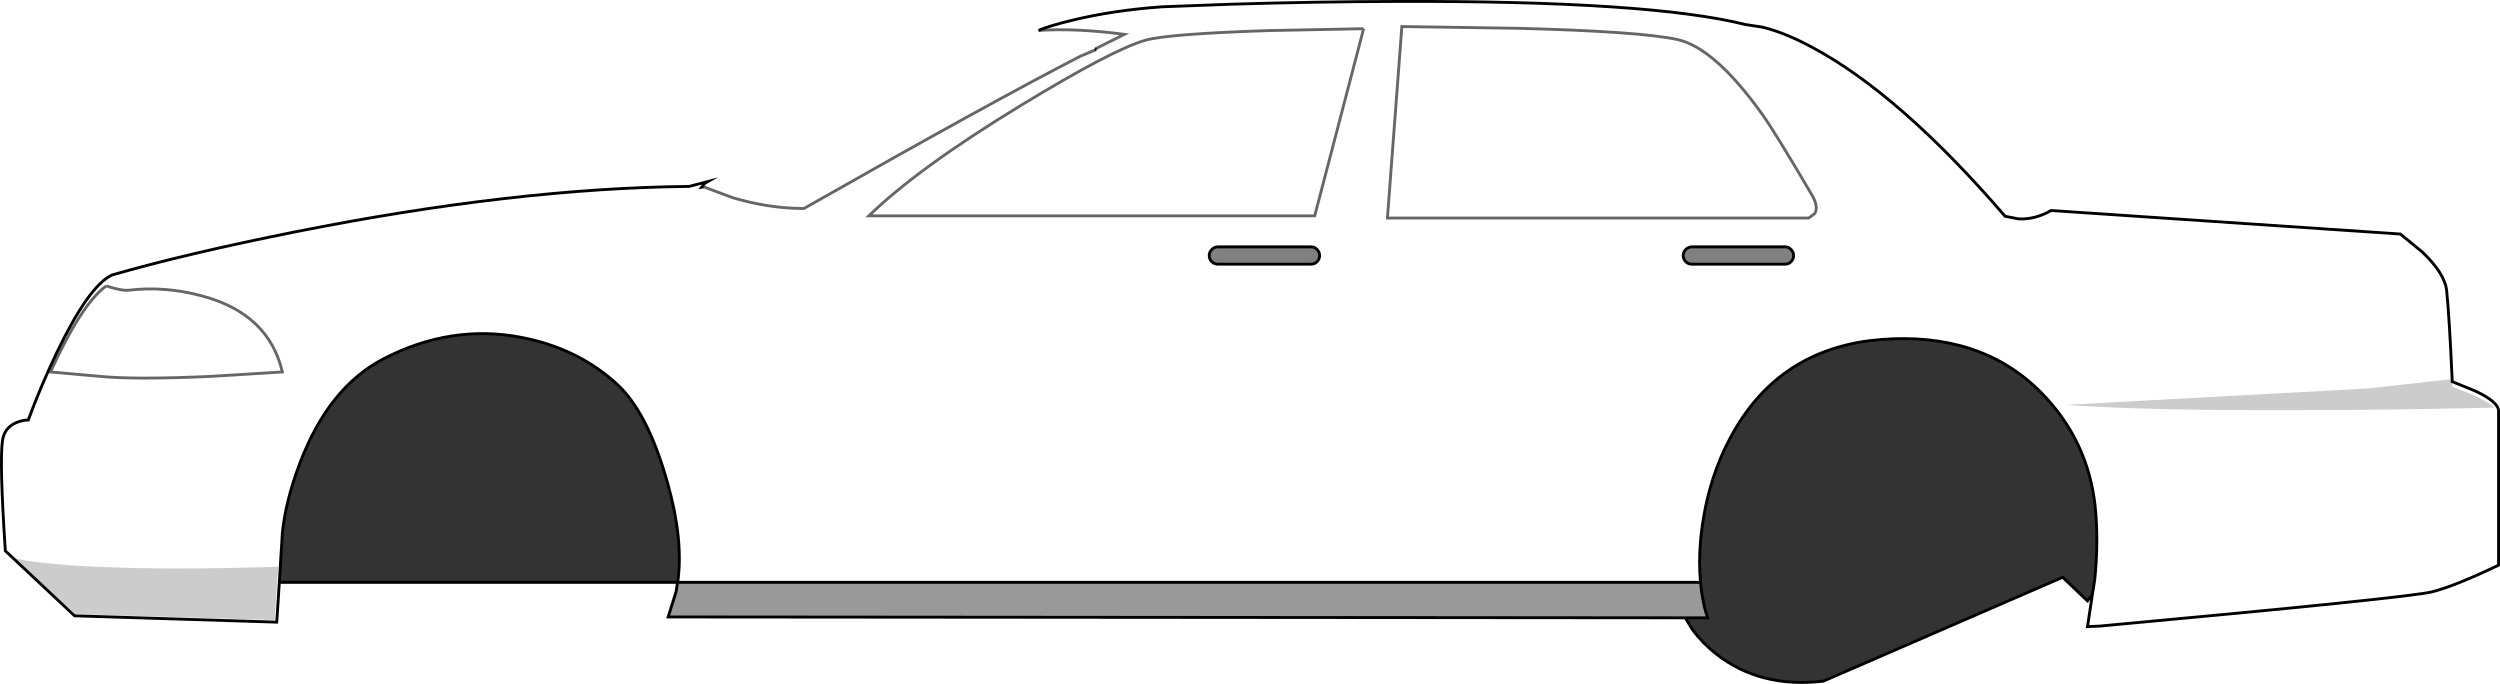<?xml version="1.0" encoding="UTF-8" standalone="no"?>
<svg xmlns:xlink="http://www.w3.org/1999/xlink" height="237.0px" width="866.35px" xmlns="http://www.w3.org/2000/svg">
  <g transform="matrix(1.0, 0.0, 0.0, 1.0, 433.15, 118.5)">
    <path d="M39.4 -108.55 L6.3 -107.9 Q-28.25 -106.75 -36.05 -104.6 -47.4 -101.45 -79.4 -81.95 -115.05 -60.25 -132.05 -43.7 L22.45 -43.7 39.4 -108.55 M148.15 -104.8 Q135.3 -107.6 92.7 -108.7 L52.65 -109.3 47.65 -42.95 193.65 -42.95 195.7 -44.45 Q197.2 -46.85 194.65 -51.1 181.9 -72.8 177.6 -78.8 161.1 -101.9 148.15 -104.8 M151.05 -27.8 Q151.9 -26.95 153.15 -26.95 L185.4 -26.95 Q186.7 -26.95 187.5 -27.8 188.4 -28.7 188.4 -29.95 188.4 -31.15 187.5 -32.05 186.7 -32.95 185.4 -32.95 L153.15 -32.95 Q151.95 -32.95 151.05 -32.05 150.15 -31.15 150.15 -29.95 150.15 -28.7 151.05 -27.8 M23.25 -32.05 Q22.45 -32.95 21.15 -32.95 L-11.1 -32.95 Q-12.3 -32.95 -13.2 -32.05 -14.1 -31.15 -14.1 -29.95 -14.1 -28.7 -13.2 -27.8 -12.35 -26.95 -11.1 -26.95 L21.15 -26.95 Q22.45 -26.95 23.25 -27.8 24.15 -28.7 24.15 -29.95 24.15 -31.15 23.25 -32.05 M-73.25 -107.95 Q-69.6 -109.55 -61.5 -111.5 -47.3 -114.95 -30.35 -116.15 L-6.2 -117.05 Q23.35 -117.95 50.8 -118.0 138.55 -118.3 171.7 -110.0 L177.6 -109.1 Q185.4 -107.2 194.95 -102.05 225.4 -85.7 261.7 -43.55 L266.35 -42.65 Q272.05 -42.35 277.65 -45.55 L398.65 -37.4 406.3 -31.15 Q414.0 -23.75 414.7 -17.95 415.65 -8.75 416.65 13.75 L424.65 17.0 Q432.7 20.8 432.7 23.95 L432.7 77.35 Q417.7 84.55 409.65 86.6 401.65 88.6 294.7 98.45 L290.25 98.65 291.95 87.5 292.75 82.45 Q294.15 68.9 292.9 56.9 290.4 34.0 274.15 17.5 253.3 -3.55 218.65 -0.85 185.35 1.85 168.7 29.3 158.2 46.6 156.15 68.95 155.5 76.5 156.15 83.3 L-198.3 83.3 Q-196.25 68.8 -201.65 49.45 -208.55 24.5 -219.35 14.6 -232.95 2.15 -252.6 -1.6 -276.95 -6.25 -300.35 5.9 -319.35 15.85 -329.25 42.05 -334.2 55.15 -335.3 66.25 L-336.35 83.3 -337.25 97.1 -407.3 94.9 -431.3 72.4 Q-433.35 41.35 -432.3 34.25 -431.7 29.75 -427.5 27.95 -425.3 27.05 -423.35 27.05 -419.3 16.0 -413.7 4.15 -402.45 -19.4 -394.35 -23.2 -368.45 -30.65 -330.6 -38.2 -254.75 -53.3 -194.3 -53.9 L-187.8 -55.6 -188.85 -55.0 -189.95 -53.65 -189.3 -53.75 -179.25 -50.0 Q-166.7 -46.25 -154.55 -46.25 -89.6 -83.15 -58.7 -99.05 L-53.25 -101.35 -53.7 -101.5 -43.5 -106.6 Q-60.35 -108.8 -73.25 -107.95 M416.65 15.55 L416.55 12.85 387.7 16.1 282.9 21.8 Q309.7 23.8 363.1 23.65 395.85 23.6 431.2 22.75 428.7 20.35 422.4 17.75 L416.65 15.55 M156.65 87.35 L156.85 88.6 157.45 91.7 156.65 87.35 M-396.3 -19.4 Q-390.8 -17.6 -388.35 -17.95 -375.95 -19.4 -363.15 -15.95 -340.05 -9.8 -335.3 10.4 L-359.55 11.9 Q-386.3 13.15 -398.85 11.9 L-415.65 10.4 Q-405.3 -12.35 -396.9 -19.0 L-396.3 -19.4 -396.9 -19.0 Q-405.3 -12.35 -415.65 10.4 L-398.85 11.9 Q-386.3 13.15 -359.55 11.9 L-335.3 10.4 Q-340.05 -9.8 -363.15 -15.95 -375.95 -19.4 -388.35 -17.95 -390.8 -17.6 -396.3 -19.4 M-371.15 78.5 Q-384.6 78.5 -395.85 78.05 -416.45 77.35 -428.0 75.05 L-407.0 94.3 -337.95 96.4 -336.75 77.9 Q-356.15 78.5 -371.15 78.5" fill="#ffffff" fill-opacity="0.0" fill-rule="evenodd" stroke="none"/>
    <path d="M-198.3 83.3 L156.15 83.3 156.3 84.7 156.45 86.05 156.65 87.35 157.45 91.7 158.15 94.15 158.65 95.6 150.85 95.6 -201.6 95.3 -198.85 86.5 -198.35 83.3 -198.3 83.3" fill="#000000" fill-opacity="0.4" fill-rule="evenodd" stroke="none"/>
    <path d="M416.65 15.55 L422.4 17.75 Q428.7 20.35 431.2 22.75 395.85 23.6 363.1 23.65 309.7 23.8 282.9 21.8 L387.7 16.1 416.55 12.85 416.65 15.55 M-371.15 78.5 Q-356.15 78.5 -336.75 77.9 L-337.95 96.4 -407.0 94.3 -428.0 75.05 Q-416.45 77.35 -395.85 78.05 -384.6 78.5 -371.15 78.5" fill="#000000" fill-opacity="0.2" fill-rule="evenodd" stroke="none"/>
    <path d="M23.25 -32.05 Q24.15 -31.15 24.15 -29.95 24.15 -28.7 23.25 -27.8 22.45 -26.95 21.15 -26.95 L-11.1 -26.95 Q-12.35 -26.95 -13.2 -27.8 -14.1 -28.7 -14.1 -29.95 -14.1 -31.15 -13.2 -32.05 -12.3 -32.95 -11.1 -32.95 L21.15 -32.95 Q22.45 -32.95 23.25 -32.05 M151.05 -27.8 Q150.15 -28.7 150.15 -29.95 150.15 -31.15 151.05 -32.05 151.95 -32.95 153.15 -32.95 L185.4 -32.95 Q186.7 -32.95 187.5 -32.05 188.4 -31.15 188.4 -29.95 188.4 -28.7 187.5 -27.8 186.7 -26.95 185.4 -26.95 L153.15 -26.95 Q151.9 -26.95 151.05 -27.8" fill="#000000" fill-opacity="0.498" fill-rule="evenodd" stroke="none"/>
    <path d="M-336.35 83.3 L-335.3 66.25 Q-334.2 55.15 -329.25 42.05 -319.35 15.85 -300.35 5.9 -276.95 -6.25 -252.6 -1.6 -232.95 2.15 -219.35 14.6 -208.55 24.5 -201.65 49.45 -196.25 68.8 -198.3 83.3 L-198.35 83.3 -336.35 83.3 M156.15 83.3 Q155.5 76.5 156.15 68.95 158.2 46.6 168.7 29.3 185.35 1.85 218.65 -0.85 253.3 -3.55 274.15 17.5 290.4 34.0 292.9 56.9 294.15 68.9 292.75 82.45 L291.95 87.5 290.25 89.75 281.65 81.55 198.7 117.55 Q176.8 120.1 161.55 108.1 156.75 104.35 153.25 99.55 L150.85 95.6 158.65 95.6 158.15 94.15 157.45 91.7 156.85 88.6 156.65 87.35 156.45 86.05 156.3 84.7 156.15 83.3" fill="#000000" fill-opacity="0.8" fill-rule="evenodd" stroke="none"/>
    <path d="M23.25 -32.05 Q24.15 -31.15 24.15 -29.95 24.15 -28.7 23.25 -27.8 22.45 -26.95 21.15 -26.95 L-11.1 -26.95 Q-12.35 -26.95 -13.2 -27.8 -14.1 -28.7 -14.1 -29.95 -14.1 -31.15 -13.2 -32.05 -12.3 -32.95 -11.1 -32.95 L21.15 -32.95 Q22.45 -32.95 23.25 -32.05 M151.05 -27.8 Q150.15 -28.7 150.15 -29.95 150.15 -31.15 151.05 -32.05 151.95 -32.95 153.15 -32.95 L185.4 -32.95 Q186.7 -32.95 187.5 -32.05 188.4 -31.15 188.4 -29.95 188.4 -28.7 187.5 -27.8 186.7 -26.95 185.4 -26.95 L153.15 -26.95 Q151.9 -26.95 151.05 -27.8 M291.95 87.5 L290.25 98.65 294.7 98.45 Q401.65 88.6 409.65 86.6 417.7 84.55 432.7 77.35 L432.7 23.95 Q432.7 20.8 424.65 17.0 L416.65 13.75 Q415.65 -8.75 414.7 -17.95 414.0 -23.75 406.3 -31.15 L398.65 -37.4 277.65 -45.55 Q272.05 -42.35 266.35 -42.65 L261.7 -43.55 Q225.4 -85.7 194.95 -102.05 185.4 -107.2 177.6 -109.1 L171.7 -110.0 Q138.55 -118.3 50.8 -118.0 23.35 -117.95 -6.2 -117.05 L-30.35 -116.15 Q-47.3 -114.95 -61.5 -111.5 -69.6 -109.55 -73.25 -107.95 M-53.7 -101.5 L-53.25 -101.35 M-189.3 -53.75 L-189.95 -53.65 -188.85 -55.0 -187.8 -55.6 -194.3 -53.9 Q-254.75 -53.3 -330.6 -38.2 -368.45 -30.65 -394.35 -23.2 -402.45 -19.4 -413.7 4.15 -419.3 16.0 -423.35 27.05 -425.3 27.05 -427.5 27.95 -431.7 29.75 -432.3 34.25 -433.35 41.35 -431.3 72.4 L-407.3 94.9 -337.25 97.1 -336.35 83.3 -335.3 66.25 Q-334.2 55.15 -329.25 42.05 -319.35 15.85 -300.35 5.9 -276.95 -6.25 -252.6 -1.6 -232.95 2.15 -219.35 14.6 -208.55 24.5 -201.65 49.45 -196.25 68.8 -198.3 83.3 L156.15 83.3 Q155.5 76.5 156.15 68.95 158.2 46.6 168.7 29.3 185.35 1.85 218.65 -0.85 253.3 -3.55 274.15 17.5 290.4 34.0 292.9 56.9 294.15 68.9 292.75 82.45 L291.95 87.5 290.25 89.75 281.65 81.55 198.7 117.55 Q176.8 120.1 161.55 108.1 156.75 104.35 153.25 99.55 L150.85 95.6 -201.6 95.3 -198.85 86.5 -198.35 83.3 -336.35 83.3 M156.15 83.3 L156.3 84.7 156.45 86.05 156.65 87.35 156.85 88.6 157.45 91.7 158.15 94.15 158.65 95.6 150.85 95.6 M156.65 87.35 L157.45 91.7 M-198.35 83.3 L-198.3 83.3" fill="none" stroke="#000000" stroke-linecap="butt" stroke-linejoin="miter-clip" stroke-miterlimit="10.0" stroke-width="1.0"/>
    <path d="M148.15 -104.8 Q161.1 -101.9 177.6 -78.8 181.9 -72.8 194.65 -51.1 197.2 -46.85 195.7 -44.45 L193.65 -42.95 47.65 -42.95 52.65 -109.3 92.7 -108.7 Q135.3 -107.6 148.15 -104.8 M39.4 -108.55 L22.45 -43.7 -132.05 -43.7 Q-115.05 -60.25 -79.4 -81.95 -47.4 -101.45 -36.05 -104.6 -28.25 -106.75 6.3 -107.9 L39.4 -108.55 M-73.25 -107.95 Q-60.35 -108.8 -43.5 -106.6 L-53.7 -101.5 M-53.25 -101.35 L-58.7 -99.05 Q-89.6 -83.15 -154.55 -46.25 -166.7 -46.25 -179.25 -50.0 L-189.3 -53.75 M-396.3 -19.4 L-396.9 -19.0 Q-405.3 -12.35 -415.65 10.4 L-398.85 11.9 Q-386.3 13.15 -359.55 11.9 L-335.3 10.4 Q-340.05 -9.8 -363.15 -15.95 -375.95 -19.4 -388.35 -17.95 -390.8 -17.6 -396.3 -19.4" fill="none" stroke="#000000" stroke-linecap="butt" stroke-linejoin="miter-clip" stroke-miterlimit="10.0" stroke-opacity="0.6" stroke-width="1.0"/>
  </g>
</svg>
